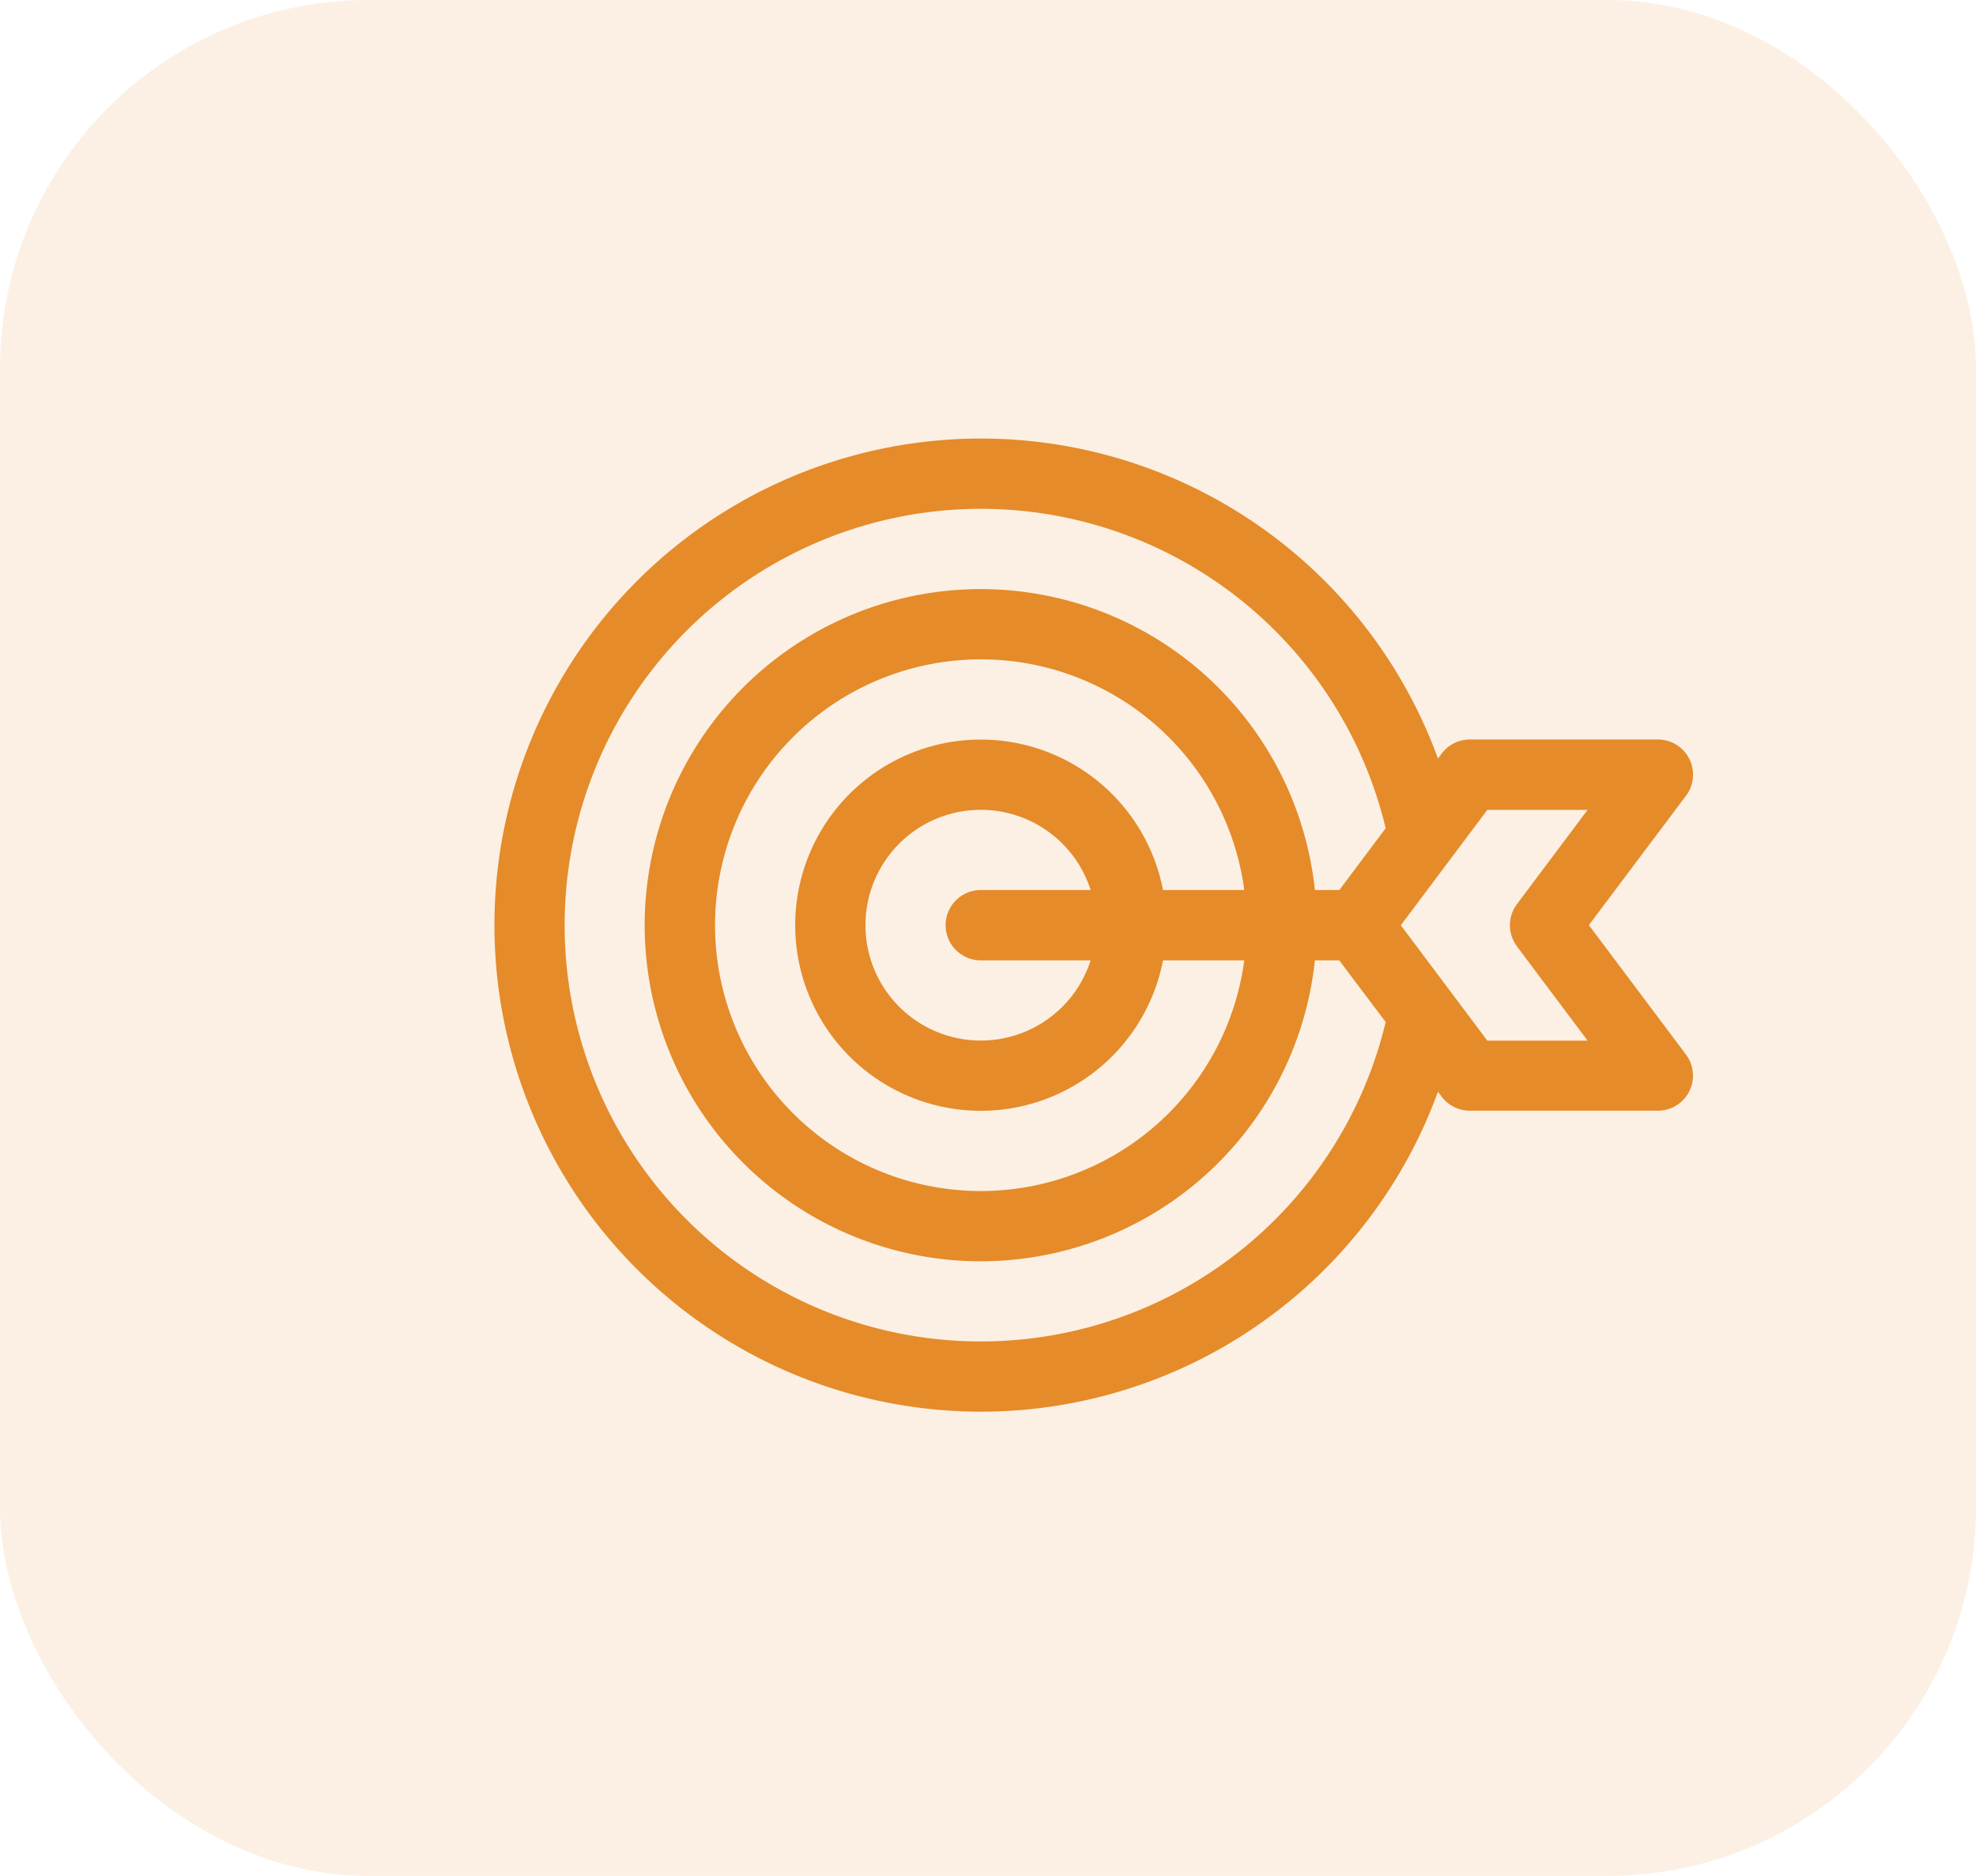 <svg xmlns="http://www.w3.org/2000/svg" width="59" height="56" viewBox="0 0 59 56">
  <g id="Group_52" data-name="Group 52" transform="translate(-355.955 -1378.248)">
    <rect id="Rectangle_38" data-name="Rectangle 38" width="59" height="56" rx="11" transform="translate(355.955 1378.248)" fill="rgba(229,139,42,0.13)"/>
    <path id="target" d="M32.681,62.725l2.9-3.863a1.048,1.048,0,0,0-.839-1.678H29.125a1.049,1.049,0,0,0-.839.419l-.111.148a14.525,14.525,0,1,0,0,9.947l.111.148a1.049,1.049,0,0,0,.839.419H34.74a1.048,1.048,0,0,0,.839-1.678Zm-6.067,2.893a12.428,12.428,0,1,1,0-5.785l-1.131,1.508-.252.336H24.5a10.033,10.033,0,1,0,0,2.1h.728l.252.336Zm-6.649-3.941a5.541,5.541,0,1,0,0,2.1h2.427a7.936,7.936,0,1,1,0-2.1Zm-5.44,2.1h3.28a3.444,3.444,0,1,1,0-2.1h-3.28a1.048,1.048,0,1,0,0,2.1Zm16.007-.419,2.111,2.815H29.649l-2.583-3.444,2.583-3.444h2.994L30.532,62.1A1.048,1.048,0,0,0,30.532,63.354Z" transform="translate(370.715 1343.14)" fill="#e58b2a"/>
  </g>
</svg>
